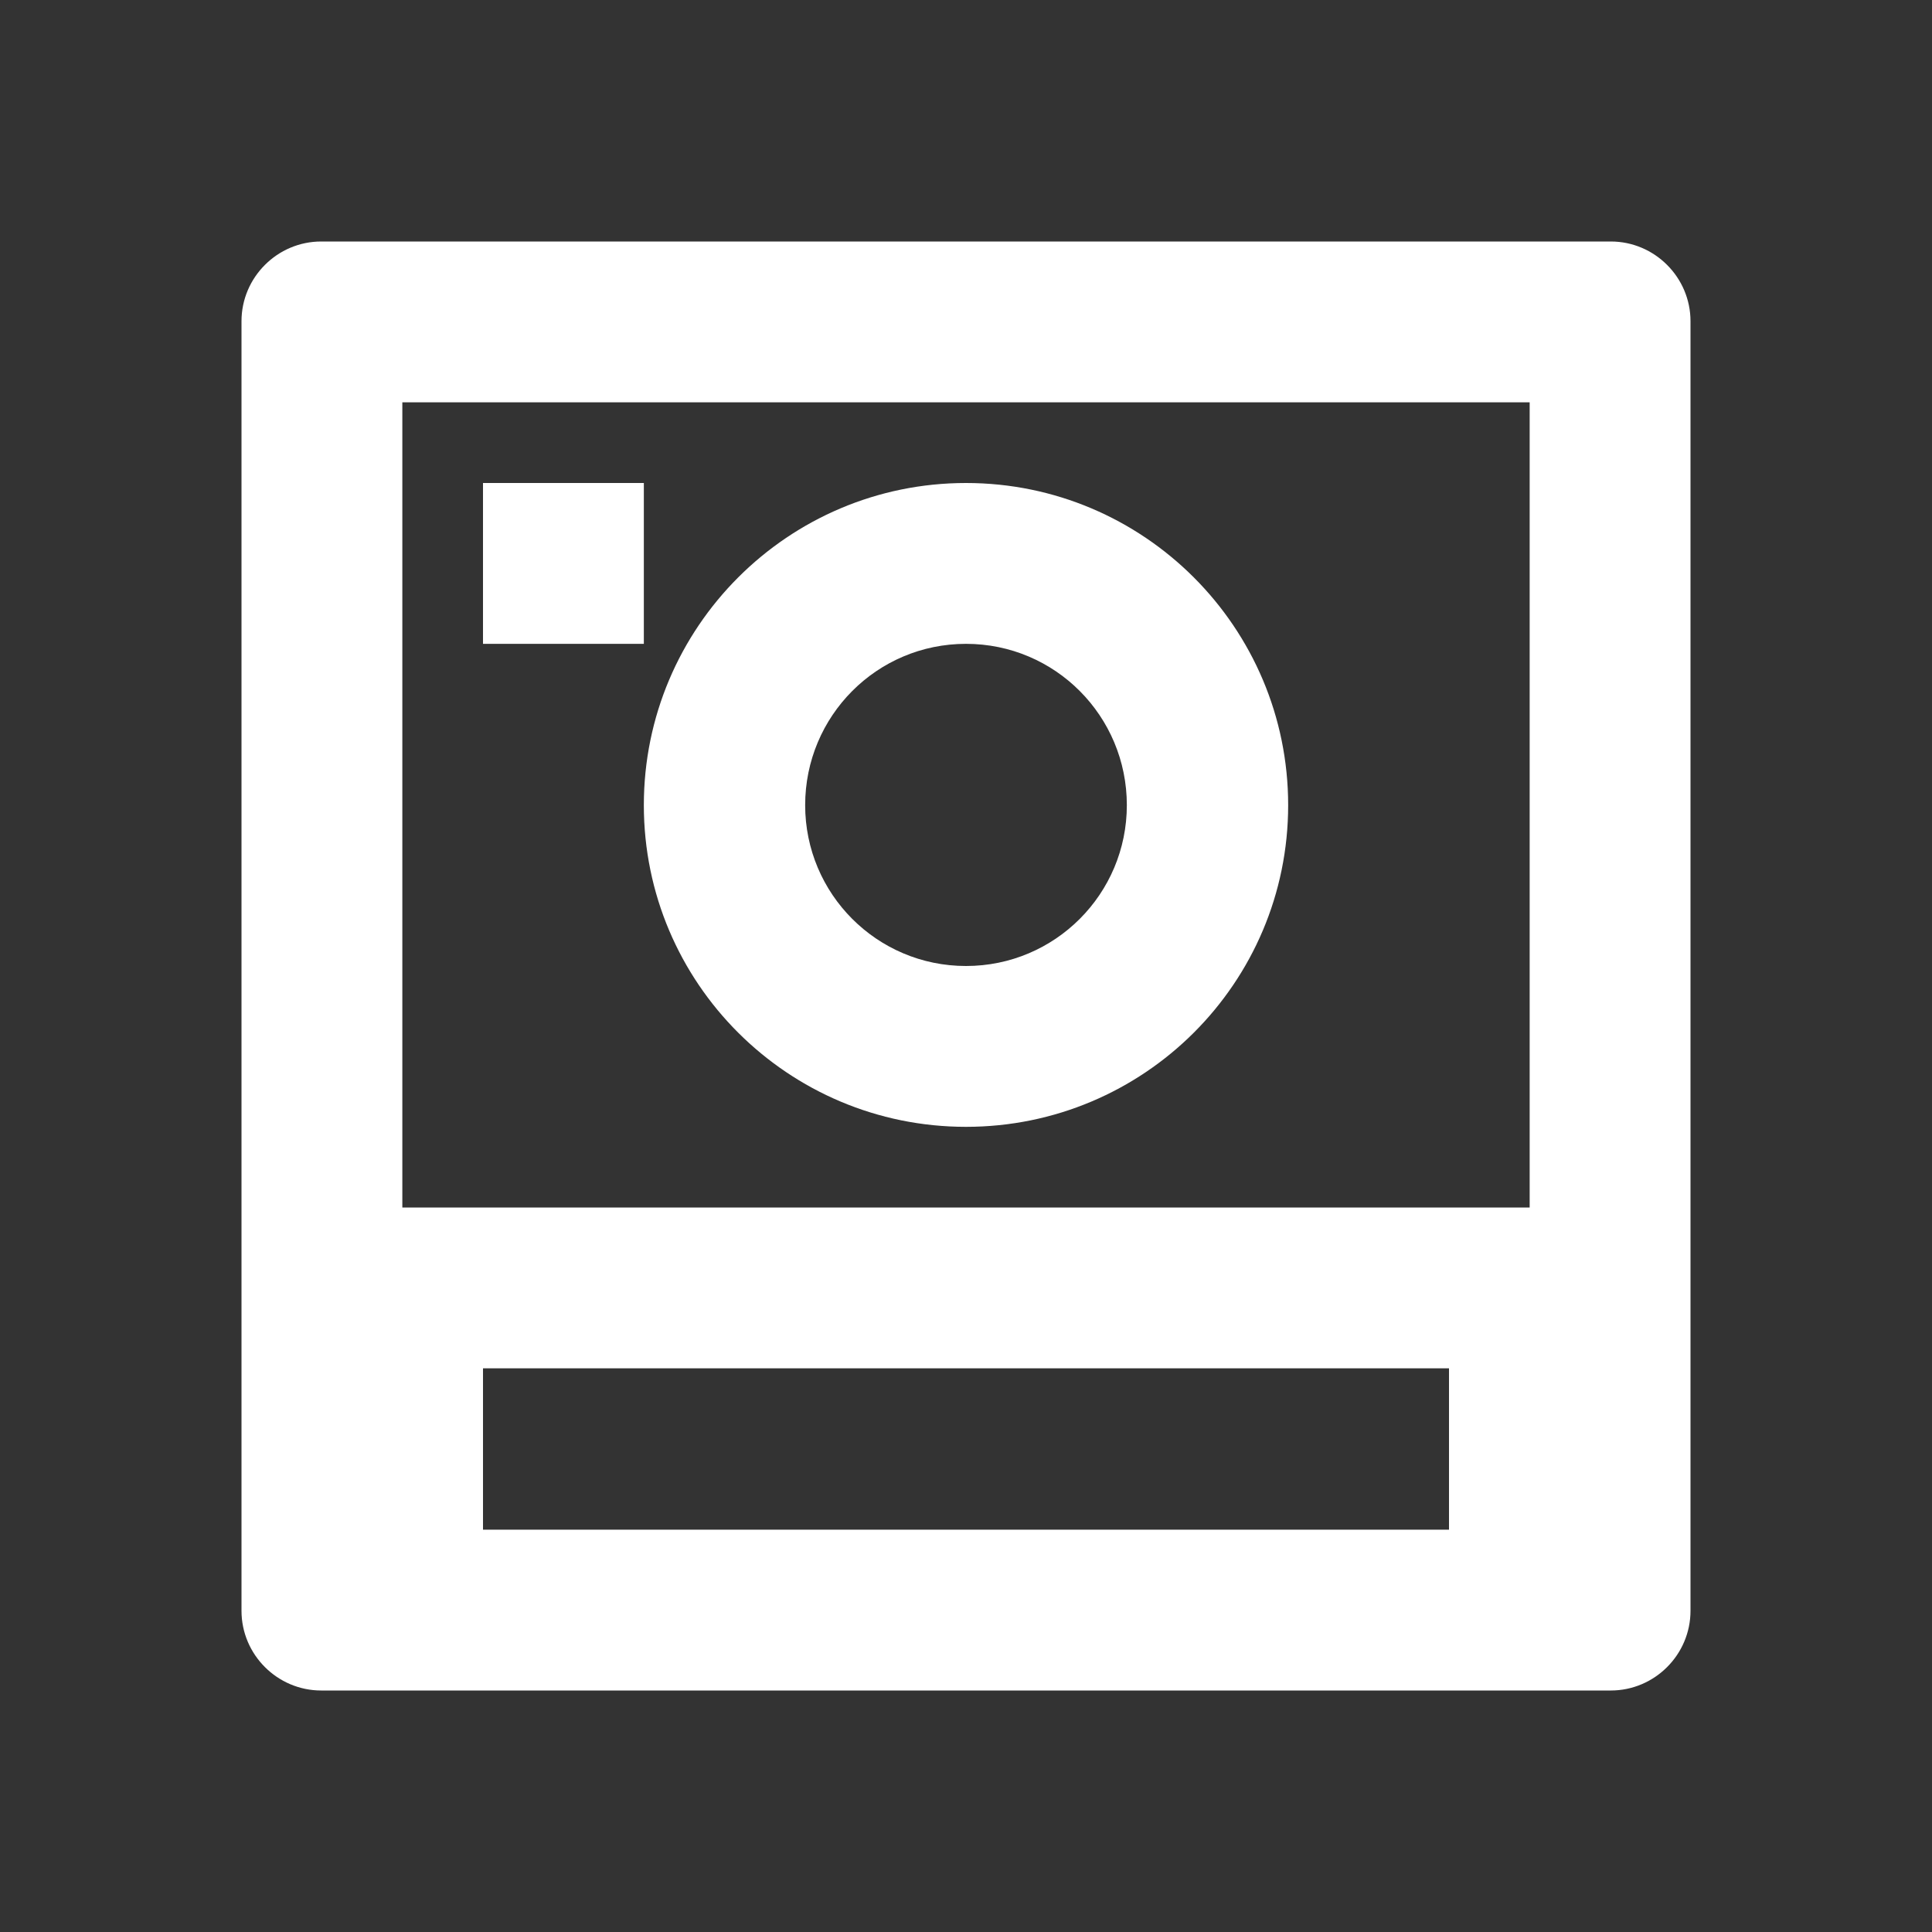 <?xml version="1.0" encoding="UTF-8"?>
<svg xmlns="http://www.w3.org/2000/svg" xmlns:xlink="http://www.w3.org/1999/xlink" width="16" height="16" viewBox="0 0 16 16" version="1.1">
<rect x="0" y="0" width="16" height="16" fill="#333333" stroke="none"/>
<g id="surface1">
<path style=" stroke:none;fill-rule:nonzero;fill:rgb(100%,100%,100%);fill-opacity:1;" d="M 12.668 10 L 12.668 3.332 L 3.332 3.332 L 3.332 10 Z M 2 2.66 C 2 2.297 2.297 2 2.66 2 L 13.34 2 C 13.703 2 14 2.297 14 2.66 L 14 13.34 C 14 13.703 13.703 14 13.34 14 L 2.66 14 C 2.297 14 2 13.703 2 13.34 Z M 8 8 C 8.738 8 9.332 7.402 9.332 6.668 C 9.332 5.93 8.738 5.332 8 5.332 C 7.262 5.332 6.668 5.93 6.668 6.668 C 6.668 7.402 7.262 8 8 8 Z M 8 9.332 C 6.527 9.332 5.332 8.141 5.332 6.668 C 5.332 5.195 6.527 4 8 4 C 9.473 4 10.668 5.195 10.668 6.668 C 10.668 8.141 9.473 9.332 8 9.332 Z M 4 4 L 5.332 4 L 5.332 5.332 L 4 5.332 Z M 4 11.332 L 4 12.668 L 12 12.668 L 12 11.332 Z M 4 11.332 "/>
</g>
</svg>
